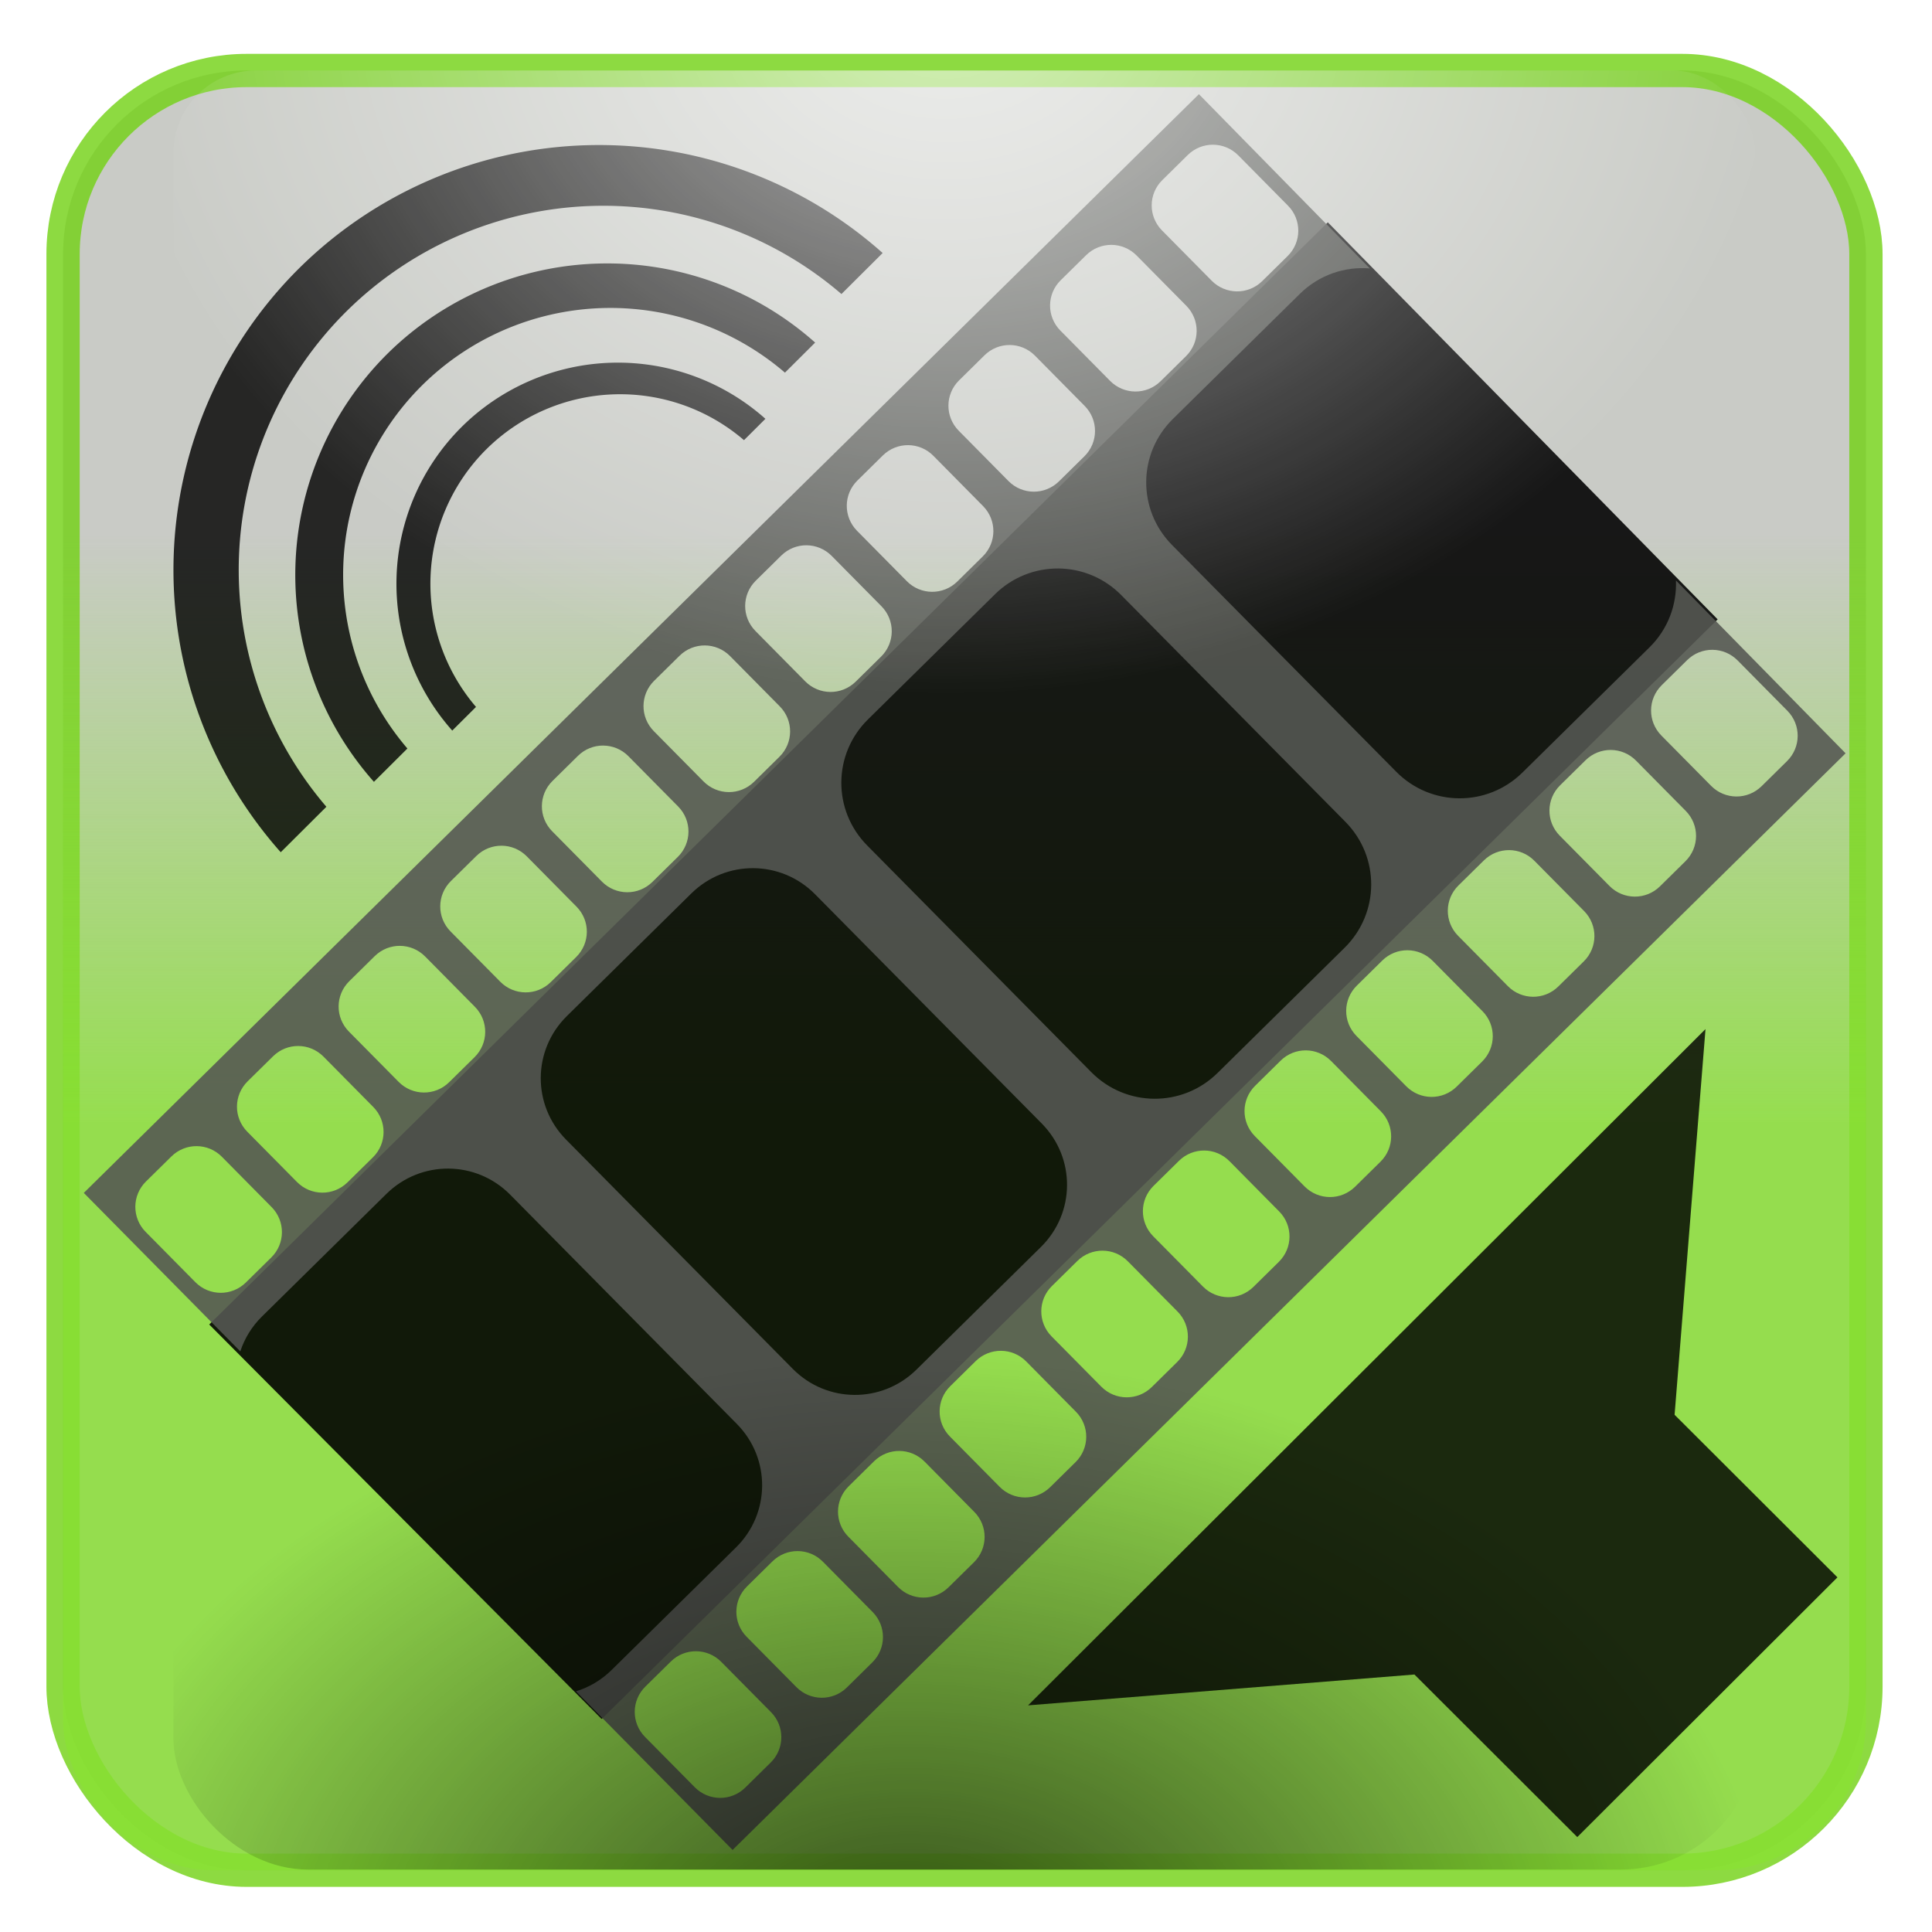 <?xml version="1.0" encoding="UTF-8" standalone="no"?>
<!-- Created with Inkscape (http://www.inkscape.org/) -->

<svg
   xmlns:osb="http://www.openswatchbook.org/uri/2009/osb"
   xmlns:dc="http://purl.org/dc/elements/1.1/"
   xmlns:cc="http://creativecommons.org/ns#"
   xmlns:rdf="http://www.w3.org/1999/02/22-rdf-syntax-ns#"
   xmlns:svg="http://www.w3.org/2000/svg"
   xmlns="http://www.w3.org/2000/svg"
   xmlns:xlink="http://www.w3.org/1999/xlink"
   xmlns:sodipodi="http://sodipodi.sourceforge.net/DTD/sodipodi-0.dtd"
   xmlns:inkscape="http://www.inkscape.org/namespaces/inkscape"
   width="256px"
   height="256px"
   viewBox="0 0 256 256"
   version="1.1"
   id="SVGRoot"
   sodipodi:docname="filmstrip2.svg"
   inkscape:version="0.92.1 r15371"
   enable-background="new">
  <sodipodi:namedview
     id="base"
     pagecolor="#ffffff"
     bordercolor="#666666"
     borderopacity="1.0"
     inkscape:pageopacity="0.0"
     inkscape:pageshadow="2"
     inkscape:zoom="2.49"
     inkscape:cx="77.517241"
     inkscape:cy="85.649871"
     inkscape:document-units="px"
     inkscape:current-layer="layer2"
     showgrid="false"
     inkscape:window-width="1920"
     inkscape:window-height="1026"
     inkscape:window-x="0"
     inkscape:window-y="26"
     inkscape:window-maximized="1"
     inkscape:grid-bbox="true"
     inkscape:measure-start="0,0"
     inkscape:measure-end="0,0"
     showguides="false">
    <inkscape:grid
       type="xygrid"
       id="grid5114" />
  </sodipodi:namedview>
  <defs
     id="defs4485">
    <linearGradient
       inkscape:collect="always"
       id="linearGradient4892">
      <stop
         style="stop-color:#8ae234;stop-opacity:1;"
         offset="0"
         id="stop4888" />
      <stop
         style="stop-color:#8ae234;stop-opacity:0;"
         offset="1"
         id="stop4890" />
    </linearGradient>
    <inkscape:path-effect
       effect="skeletal"
       id="path-effect4638"
       is_visible="true"
       pattern="M 0,5 C 0,2.24 2.24,0 5,0 7.76,0 10,2.24 10,5 10,7.76 7.76,10 5,10 2.24,10 0,7.76 0,5 Z"
       copytype="single_stretched"
       prop_scale="1"
       scale_y_rel="false"
       spacing="0"
       normal_offset="0"
       tang_offset="0"
       prop_units="false"
       vertical_pattern="false"
       fuse_tolerance="0" />
    <inkscape:path-effect
       effect="bspline"
       id="path-effect4636"
       is_visible="true"
       weight="33.333"
       steps="2"
       helper_size="0"
       apply_no_weight="true"
       apply_with_weight="true"
       only_selected="false" />
    <pattern
       inkscape:isstock="true"
       inkscape:stockid="Stripes 1:1"
       id="Strips1_1"
       patternTransform="translate(0,0) scale(10,10)"
       height="1"
       width="2"
       patternUnits="userSpaceOnUse"
       inkscape:collect="always">
      <rect
         id="rect5447"
         height="2"
         width="1"
         y="-0.5"
         x="0"
         style="fill:black;stroke:none" />
    </pattern>
    <linearGradient
       id="linearGradient4727"
       osb:paint="solid">
      <stop
         style="stop-color:#ce5c00;stop-opacity:1;"
         offset="0"
         id="stop4725" />
    </linearGradient>
    <pattern
       patternUnits="userSpaceOnUse"
       width="55"
       height="90"
       patternTransform="translate(-60,50.5)"
       id="pattern6214">
      <g
         style="fill:url(#Strips1_1);fill-opacity:1"
         transform="translate(-15,-28.5)"
         id="g4691">
        <rect
           style="opacity:0.815;fill:url(#Strips1_1);fill-opacity:1;stroke:none;stroke-width:4.527;stroke-linecap:round;stroke-linejoin:bevel;stroke-miterlimit:17.6;stroke-dasharray:none;stroke-dashoffset:0;stroke-opacity:1;paint-order:stroke fill markers"
           id="rect4683"
           width="30"
           height="30"
           x="40"
           y="59"
           ry="7.9" />
        <path
           inkscape:connector-curvature="0"
           style="opacity:0.815;fill:url(#Strips1_1);fill-opacity:1;stroke:none;stroke-width:8.601;stroke-linecap:round;stroke-linejoin:bevel;stroke-miterlimit:17.6;stroke-dasharray:none;stroke-dashoffset:0;stroke-opacity:1;paint-order:stroke fill markers"
           d="m 15,28.5 v 90 l 45,-45 z"
           id="path4687" />
      </g>
    </pattern>
    <radialGradient
       inkscape:collect="always"
       xlink:href="#linearGradient4597"
       id="radialGradient4599"
       cx="122.546"
       cy="-56.784"
       fx="122.546"
       fy="-56.784"
       r="100"
       gradientTransform="matrix(1.15,4.0793911e-8,1.9485351e-8,0.95,-15.928,49.945)"
       gradientUnits="userSpaceOnUse" />
    <linearGradient
       inkscape:collect="always"
       id="linearGradient4597">
      <stop
         style="stop-color:#ffffff;stop-opacity:1;"
         offset="0"
         id="stop4593" />
      <stop
         style="stop-color:#ffffff;stop-opacity:0"
         offset="1"
         id="stop4595" />
    </linearGradient>
    <radialGradient
       inkscape:collect="always"
       xlink:href="#linearGradient4607"
       id="radialGradient4613"
       cx="118.221"
       cy="317.502"
       fx="118.221"
       fy="317.502"
       r="100"
       gradientTransform="matrix(1.179,-2.5908544e-8,-4.1353288e-8,0.874,-19.353,-11.159)"
       gradientUnits="userSpaceOnUse" />
    <linearGradient
       inkscape:collect="always"
       id="linearGradient4607">
      <stop
         style="stop-color:#000000;stop-opacity:1;"
         offset="0"
         id="stop4603" />
      <stop
         style="stop-color:#000000;stop-opacity:0;"
         offset="1"
         id="stop4605" />
    </linearGradient>
    <filter
       inkscape:collect="always"
       style="color-interpolation-filters:sRGB"
       id="filter4806"
       x="-0.195"
       width="1.39"
       y="-0.381"
       height="1.762">
      <feGaussianBlur
         inkscape:collect="always"
         stdDeviation="17.469"
         id="feGaussianBlur4808" />
    </filter>
    <filter
       inkscape:collect="always"
       style="color-interpolation-filters:sRGB"
       id="filter4942"
       x="-0.141"
       width="1.282"
       y="-0.169"
       height="1.337">
      <feGaussianBlur
         inkscape:collect="always"
         stdDeviation="12.64"
         id="feGaussianBlur4944" />
    </filter>
    <linearGradient
       inkscape:collect="always"
       xlink:href="#linearGradient4892"
       id="linearGradient4896"
       gradientUnits="userSpaceOnUse"
       x1="131.02"
       y1="167.078"
       x2="131.02"
       y2="101"
       gradientTransform="matrix(0.967,0,0,1.18,3.521,-48.324)" />
    <linearGradient
       inkscape:collect="always"
       xlink:href="#linearGradient4597"
       id="linearGradient4715"
       x1="74.324"
       y1="140.172"
       x2="167.317"
       y2="139.8"
       gradientUnits="userSpaceOnUse"
       gradientTransform="translate(0,-24)" />
    <filter
       inkscape:collect="always"
       style="color-interpolation-filters:sRGB"
       id="filter4821"
       x="-0.068"
       width="1.137"
       y="-0.076"
       height="1.152">
      <feGaussianBlur
         inkscape:collect="always"
         stdDeviation="2.989"
         id="feGaussianBlur4823" />
    </filter>
  </defs>
  <g
     inkscape:groupmode="layer"
     id="layer3"
     inkscape:label="sfondo"
     style="display:inline">
    <rect
       style="display:inline;opacity:0.815;fill:#babdb6;fill-opacity:0.968;stroke:#73d216;stroke-width:4.41;stroke-linecap:round;stroke-linejoin:bevel;stroke-miterlimit:17.6;stroke-dasharray:none;stroke-dashoffset:0;stroke-opacity:1;paint-order:stroke fill markers"
       id="rect4568-3"
       width="238.889"
       height="238.476"
       x="8.356"
       y="9.341"
       ry="24.334" />
  </g>
  <g
     inkscape:groupmode="layer"
     id="layer8"
     inkscape:label="sfumata"
     style="display:inline">
    <rect
       style="display:inline;opacity:0.815;fill:url(#linearGradient4896);fill-opacity:1;stroke:none;stroke-width:3.985;stroke-linecap:round;stroke-linejoin:bevel;stroke-miterlimit:17.6;stroke-dasharray:none;stroke-dashoffset:0;stroke-opacity:1;paint-order:stroke fill markers"
       id="rect4568-3-3"
       width="238.889"
       height="194.675"
       x="8.356"
       y="53.142"
       ry="19.865" />
  </g>
  <g
     id="layer1"
     inkscape:groupmode="layer"
     inkscape:label="film strip"
     style="display:inline;opacity:1">
    <path
       style="fill:#000000;fill-opacity:0.884;stroke:none;stroke-width:0.912"
       d="M 175.943,29.458 27.722,175.502 79.721,227.774 227.599,82.07 Z"
       id="rect5216"
       inkscape:connector-curvature="0" />
    <path
       style="fill:#555753;fill-opacity:0.884;stroke:none;stroke-width:0.926"
       d="M 158.863,12.479 11.104,158.066 l 20.736,20.999 c 0.558,-1.69 1.509,-3.279 2.869,-4.619 l 16.498,-16.255 c 4.57,-4.503 11.881,-4.456 16.391,0.106 l 30.038,30.381 c 4.51,4.562 4.461,11.859 -0.108,16.361 l -16.498,16.255 c -1.373,1.353 -2.994,2.288 -4.711,2.818 L 97.072,245.129 244.55,99.817 222.071,76.907 c 0.128,3.199 -1.034,6.437 -3.507,8.873 l -16.835,16.588 c -4.663,4.594 -12.121,4.545 -16.723,-0.11 l -29.706,-30.045 c -4.603,-4.655 -4.555,-12.1 0.108,-16.694 l 16.835,-16.588 c 2.559,-2.521 5.959,-3.635 9.268,-3.365 z m 1.876,6.697 c 1.209,0.008 2.415,0.477 3.336,1.408 l 6.588,6.665 c 1.841,1.862 1.822,4.841 -0.044,6.678 l -3.367,3.319 c -1.865,1.838 -4.85,1.817 -6.691,-0.045 l -6.588,-6.665 c -1.841,-1.862 -1.822,-4.839 0.044,-6.677 l 3.366,-3.318 c 0.933,-0.919 2.147,-1.374 3.356,-1.367 z m -13.468,13.27 c 1.209,0.008 2.415,0.479 3.336,1.41 l 6.588,6.663 c 1.841,1.862 1.821,4.841 -0.046,6.678 l -3.365,3.316 c -1.865,1.838 -4.849,1.819 -6.69,-0.043 l -6.588,-6.665 c -1.841,-1.862 -1.821,-4.841 0.046,-6.678 l 3.367,-3.316 c 0.933,-0.919 2.143,-1.373 3.353,-1.365 z m -13.468,13.269 c 1.209,0.008 2.415,0.479 3.336,1.41 l 6.588,6.664 c 1.841,1.862 1.823,4.839 -0.043,6.677 l -3.367,3.318 c -1.865,1.838 -4.851,1.819 -6.691,-0.043 l -6.588,-6.665 c -1.841,-1.862 -1.82,-4.839 0.046,-6.677 l 3.367,-3.319 c 0.933,-0.919 2.143,-1.373 3.353,-1.365 z m -13.466,13.269 c 1.209,0.008 2.417,0.48 3.337,1.41 l 6.586,6.663 c 1.841,1.862 1.821,4.841 -0.044,6.678 l -3.367,3.319 c -1.865,1.838 -4.849,1.817 -6.69,-0.045 l -6.588,-6.665 c -1.841,-1.862 -1.824,-4.839 0.043,-6.677 l 3.367,-3.319 c 0.933,-0.919 2.146,-1.373 3.356,-1.365 z m -13.468,13.269 c 1.209,0.008 2.415,0.479 3.336,1.41 l 6.588,6.665 c 1.841,1.862 1.823,4.839 -0.043,6.677 l -3.366,3.318 c -1.865,1.838 -4.851,1.82 -6.691,-0.042 l -6.588,-6.665 c -1.841,-1.862 -1.82,-4.841 0.045,-6.678 l 3.367,-3.318 c 0.933,-0.919 2.144,-1.374 3.353,-1.367 z m 33.358,3.074 c 3.023,0.02 6.039,1.195 8.34,3.523 l 29.705,30.045 c 4.602,4.655 4.553,12.1 -0.11,16.694 l -16.833,16.588 c -4.663,4.594 -12.122,4.545 -16.725,-0.109 l -29.704,-30.045 c -4.602,-4.655 -4.555,-12.1 0.108,-16.694 l 16.833,-16.588 c 2.332,-2.297 5.363,-3.433 8.386,-3.413 z M 93.401,85.523 c 1.209,0.008 2.417,0.479 3.337,1.41 l 6.588,6.665 c 1.841,1.862 1.822,4.839 -0.044,6.677 l -3.367,3.318 c -1.865,1.838 -4.849,1.817 -6.69,-0.045 l -6.588,-6.663 c -1.841,-1.862 -1.823,-4.841 0.042,-6.678 l 3.367,-3.318 c 0.933,-0.919 2.145,-1.373 3.354,-1.365 z M 226.912,86.103 c 1.209,0.008 2.414,0.479 3.334,1.41 l 6.589,6.665 c 1.841,1.862 1.821,4.839 -0.046,6.677 l -3.366,3.319 c -1.865,1.838 -4.849,1.819 -6.69,-0.044 l -6.59,-6.665 c -1.841,-1.862 -1.82,-4.839 0.046,-6.677 l 3.368,-3.321 c 0.933,-0.919 2.145,-1.373 3.354,-1.365 z M 79.934,98.792 c 1.209,0.008 2.417,0.477 3.337,1.408 l 6.588,6.664 c 1.841,1.862 1.82,4.842 -0.045,6.68 l -3.367,3.316 c -1.865,1.838 -4.849,1.819 -6.69,-0.044 l -6.588,-6.665 c -1.841,-1.862 -1.82,-4.839 0.045,-6.677 l 3.367,-3.318 c 0.933,-0.919 2.143,-1.374 3.353,-1.367 z m 133.51,0.581 c 1.209,0.008 2.414,0.477 3.334,1.408 l 6.59,6.665 c 1.841,1.862 1.822,4.841 -0.044,6.678 l -3.367,3.318 c -1.865,1.838 -4.849,1.817 -6.69,-0.045 l -6.59,-6.663 c -1.841,-1.862 -1.82,-4.841 0.046,-6.678 l 3.367,-3.316 c 0.932,-0.919 2.145,-1.374 3.354,-1.367 z M 66.466,112.061 c 1.209,0.008 2.417,0.479 3.337,1.41 l 6.588,6.665 c 1.841,1.862 1.822,4.839 -0.043,6.677 l -3.368,3.319 c -1.865,1.838 -4.849,1.817 -6.69,-0.045 l -6.588,-6.663 c -1.841,-1.862 -1.82,-4.841 0.045,-6.678 l 3.367,-3.319 c 0.933,-0.919 2.144,-1.373 3.353,-1.365 z m 133.51,0.583 c 1.209,0.008 2.414,0.479 3.334,1.41 l 6.591,6.663 c 1.841,1.862 1.821,4.841 -0.046,6.678 l -3.367,3.316 c -1.865,1.838 -4.849,1.819 -6.69,-0.044 l -6.589,-6.664 c -1.841,-1.862 -1.821,-4.841 0.046,-6.678 l 3.367,-3.316 c 0.933,-0.919 2.145,-1.373 3.354,-1.365 z M 99.825,115.036 c 2.963,0.02 5.918,1.172 8.173,3.453 l 30.04,30.381 c 4.511,4.562 4.461,11.858 -0.108,16.361 l -16.498,16.255 c -4.57,4.503 -11.879,4.456 -16.389,-0.106 L 75.003,150.999 c -4.51,-4.562 -4.461,-11.86 0.108,-16.363 l 16.496,-16.253 c 2.285,-2.251 5.255,-3.366 8.218,-3.347 z M 53,125.329 v 0.002 c 1.209,0.008 2.415,0.479 3.336,1.41 l 6.588,6.663 c 1.841,1.862 1.822,4.841 -0.043,6.678 l -3.367,3.318 c -1.865,1.838 -4.849,1.817 -6.69,-0.045 l -6.588,-6.664 c -1.841,-1.862 -1.82,-4.839 0.045,-6.677 l 3.367,-3.318 c 0.933,-0.919 2.144,-1.375 3.353,-1.367 z m 133.51,0.583 c 1.209,0.008 2.415,0.48 3.336,1.41 l 6.588,6.661 c 1.841,1.862 1.82,4.842 -0.046,6.68 l -3.367,3.318 c -1.865,1.838 -4.847,1.817 -6.688,-0.045 l -6.589,-6.663 c -1.841,-1.862 -1.821,-4.841 0.046,-6.678 l 3.367,-3.318 c 0.933,-0.919 2.145,-1.373 3.354,-1.365 z M 39.532,138.6 c 1.209,0.008 2.415,0.479 3.336,1.41 l 6.588,6.664 c 1.841,1.862 1.824,4.841 -0.042,6.678 l -3.367,3.316 c -1.865,1.838 -4.85,1.817 -6.691,-0.045 l -6.588,-6.663 c -1.841,-1.862 -1.82,-4.84 0.045,-6.678 l 3.367,-3.316 c 0.933,-0.919 2.144,-1.374 3.353,-1.367 z m 133.508,0.58 h 0.002 c 1.209,0.008 2.414,0.479 3.334,1.41 h 0.002 l 6.589,6.665 c 1.841,1.862 1.821,4.84 -0.046,6.678 l -3.367,3.316 c -1.865,1.838 -4.849,1.821 -6.69,-0.043 l -6.59,-6.664 c -1.841,-1.862 -1.82,-4.841 0.046,-6.678 l 3.367,-3.319 c 0.933,-0.919 2.144,-1.373 3.353,-1.365 z M 26.064,151.869 c 1.209,0.008 2.417,0.478 3.337,1.41 l 6.588,6.665 c 1.841,1.862 1.822,4.841 -0.043,6.678 l -3.367,3.316 c -1.865,1.838 -4.851,1.82 -6.691,-0.042 l -6.588,-6.664 c -1.841,-1.862 -1.82,-4.841 0.045,-6.679 l 3.367,-3.316 c 0.933,-0.919 2.143,-1.376 3.353,-1.368 z m 133.51,0.581 c 1.209,0.008 2.415,0.479 3.336,1.41 l 6.589,6.665 c 1.841,1.862 1.821,4.839 -0.046,6.677 l -3.367,3.318 c -1.865,1.838 -4.847,1.819 -6.688,-0.044 l -6.59,-6.664 c -1.841,-1.862 -1.822,-4.841 0.044,-6.678 l 3.367,-3.316 c 0.933,-0.919 2.145,-1.374 3.354,-1.367 z m -13.466,13.27 c 1.21,0.008 2.415,0.478 3.336,1.41 l 6.59,6.661 c 1.841,1.862 1.82,4.842 -0.046,6.68 l -3.367,3.318 c -1.865,1.838 -4.849,1.817 -6.69,-0.045 l -6.589,-6.664 c -1.841,-1.862 -1.82,-4.839 0.046,-6.677 l 3.367,-3.318 c 0.933,-0.919 2.145,-1.373 3.354,-1.365 z m -13.466,13.269 c 1.209,0.008 2.413,0.479 3.334,1.41 l 6.589,6.663 c 1.841,1.862 1.821,4.841 -0.046,6.678 l -3.367,3.318 c -1.865,1.838 -4.849,1.819 -6.69,-0.044 l -6.59,-6.664 c -1.841,-1.862 -1.821,-4.839 0.046,-6.677 l 3.366,-3.319 c 0.933,-0.919 2.147,-1.373 3.356,-1.365 z m -13.468,13.269 c 1.209,0.008 2.414,0.479 3.334,1.41 l 6.59,6.665 c 1.841,1.862 1.822,4.839 -0.044,6.677 l -3.368,3.316 c -1.865,1.838 -4.847,1.82 -6.688,-0.042 l -6.59,-6.665 c -1.841,-1.862 -1.82,-4.839 0.046,-6.677 l 3.367,-3.319 c 0.933,-0.919 2.145,-1.373 3.354,-1.365 z m -13.468,13.269 c 1.209,0.008 2.414,0.479 3.334,1.41 l 6.589,6.665 c 1.841,1.862 1.822,4.839 -0.044,6.677 l -3.366,3.319 c -1.865,1.838 -4.849,1.817 -6.69,-0.045 l -6.59,-6.665 c -1.841,-1.862 -1.82,-4.839 0.045,-6.677 l 3.367,-3.318 c 0.933,-0.919 2.145,-1.374 3.354,-1.367 z M 92.239,218.798 c 1.209,0.008 2.414,0.478 3.334,1.41 l 6.589,6.661 c 1.841,1.862 1.82,4.843 -0.045,6.681 l -3.367,3.316 c -1.865,1.838 -4.847,1.817 -6.688,-0.045 l -6.589,-6.663 c -1.841,-1.862 -1.822,-4.841 0.043,-6.678 l 3.367,-3.316 c 0.933,-0.919 2.146,-1.374 3.356,-1.367 z"
       id="rect5116"
       inkscape:connector-curvature="0" />
  </g>
  <g
     inkscape:groupmode="layer"
     id="layer2"
     inkscape:label="audio"
     style="display:inline;opacity:1">
    <g
       transform="matrix(0.691,-0.687,0.688,0.69,-0.905,65.818)"
       id="g4564"
       style="fill:#000000;fill-opacity:0.996">
      <path
         style="opacity:0.815;fill:#000000;fill-opacity:0.996;stroke:none;stroke-width:4.527;stroke-linecap:round;stroke-linejoin:bevel;stroke-miterlimit:17.6;stroke-dasharray:none;stroke-dashoffset:0;stroke-opacity:1;paint-order:stroke fill markers"
         d="M 51.294,7.304 A 57.895,57.895 0 0 0 -6.445,61.855 l 8.762,-0.006 A 49.588,49.588 0 0 1 51.685,15.995 49.588,49.588 0 0 1 101.148,61.785 l 7.906,-0.005 A 57.895,57.895 0 0 0 51.294,7.304 Z"
         id="path4558"
         inkscape:connector-curvature="0" />
      <path
         inkscape:connector-curvature="0"
         id="path4560"
         d="M 51.615,24.013 A 42.438,42.438 0 0 0 9.29,64.001 l 6.423,-0.004 a 36.349,36.349 45 0 1 36.188,-33.613 36.349,36.349 45 0 1 36.258,33.565 l 5.795,-0.004 A 42.438,42.438 0 0 0 51.615,24.013 Z"
         style="opacity:0.815;fill:#000000;fill-opacity:0.996;stroke:none;stroke-width:3.318;stroke-linecap:round;stroke-linejoin:bevel;stroke-miterlimit:17.6;stroke-dasharray:none;stroke-dashoffset:0;stroke-opacity:1;paint-order:stroke fill markers" />
      <path
         style="opacity:0.815;fill:#000000;fill-opacity:0.996;stroke:none;stroke-width:2.355;stroke-linecap:round;stroke-linejoin:bevel;stroke-miterlimit:17.6;stroke-dasharray:none;stroke-dashoffset:0;stroke-opacity:1;paint-order:stroke fill markers"
         d="M 51.794,38.187 A 30.121,30.121 0 0 0 21.754,66.569 l 4.559,-0.003 A 25.8,25.8 45 0 1 51.997,42.709 25.8,25.8 45 0 1 77.732,66.532 l 4.113,-0.003 A 30.121,30.121 0 0 0 51.794,38.187 Z"
         id="path4562"
         inkscape:connector-curvature="0" />
    </g>
    <path
       style="display:inline;opacity:0.815;fill:#000000;fill-opacity:1;stroke:none;stroke-width:4.071;stroke-linecap:round;stroke-linejoin:bevel;stroke-miterlimit:17.6;stroke-dasharray:none;stroke-dashoffset:0;stroke-opacity:1;paint-order:stroke fill markers"
       d="m 136.224,225.969 51.196,-4.087 21.578,21.541 34.473,-34.414 -21.578,-21.541 4.095,-51.109 z"
       id="path6229-6"
       inkscape:connector-curvature="0" />
  </g>
  <g
     inkscape:groupmode="layer"
     id="layer4"
     inkscape:label="freccie"
     style="display:none">
    <path
       style="display:inline;fill:#000000;fill-opacity:0.884;stroke:none;stroke-width:0.932"
       d="M 245.628,156.657 H 215.972 A 82.085,94.311 88.352 0 1 181.249,196.175 l -3.331,-11.506 -44.93,38.933 60.571,15.094 -4.688,-16.192 a 122.611,108.692 0.454 0 0 56.756,-65.847 z M 120.482,33.092 59.913,18 64.87,35.127 A 122.611,108.692 0.454 0 0 9.835,98.72 H 40.626 A 82.085,94.311 88.352 0 1 72.916,62.912 l 2.638,9.112 z"
       id="path4664-6"
       inkscape:connector-curvature="0" />
  </g>
  <g
     inkscape:groupmode="layer"
     id="layer7"
     inkscape:label="ffmpeg"
     style="display:none">
    <path
       inkscape:connector-curvature="0"
       id="path4627"
       d="m 81.909,79.891 v 0.568 H 112.451 l -27.987,27.987 v 34.869 L 147.32,80.458 h 30.439 l -90.843,93.681 h 32.016 l 59.214,-59.214 v 33.263 l -25.951,25.951 h 34.751 v -0.568 h -33.381 l 25.148,-25.148 v -34.869 l -60.017,60.017 H 88.258 L 179.1,79.891 H 147.085 L 85.032,141.943 V 108.68 L 113.822,79.891 Z"
       style="color:#000000;font-style:normal;font-variant:normal;font-weight:normal;font-stretch:normal;font-size:medium;line-height:normal;font-family:sans-serif;font-variant-ligatures:normal;font-variant-position:normal;font-variant-caps:normal;font-variant-numeric:normal;font-variant-alternates:normal;font-feature-settings:normal;text-indent:0;text-align:start;text-decoration:none;text-decoration-line:none;text-decoration-style:solid;text-decoration-color:#000000;letter-spacing:normal;word-spacing:normal;text-transform:none;writing-mode:lr-tb;direction:ltr;text-orientation:mixed;dominant-baseline:auto;baseline-shift:baseline;text-anchor:start;white-space:normal;shape-padding:0;clip-rule:nonzero;display:inline;overflow:visible;visibility:visible;opacity:0.81;isolation:auto;mix-blend-mode:normal;color-interpolation:sRGB;color-interpolation-filters:linearRGB;solid-color:#000000;solid-opacity:1;vector-effect:none;fill:url(#linearGradient4715);fill-opacity:1;fill-rule:nonzero;stroke:#000000;stroke-width:11.878;stroke-linecap:round;stroke-linejoin:round;stroke-miterlimit:4;stroke-dasharray:none;stroke-dashoffset:0;stroke-opacity:1;filter:url(#filter4821);color-rendering:auto;image-rendering:auto;shape-rendering:auto;text-rendering:auto;enable-background:accumulate" />
    <path
       style="color:#000000;font-style:normal;font-variant:normal;font-weight:normal;font-stretch:normal;font-size:medium;line-height:normal;font-family:sans-serif;font-variant-ligatures:normal;font-variant-position:normal;font-variant-caps:normal;font-variant-numeric:normal;font-variant-alternates:normal;font-feature-settings:normal;text-indent:0;text-align:start;text-decoration:none;text-decoration-line:none;text-decoration-style:solid;text-decoration-color:#000000;letter-spacing:normal;word-spacing:normal;text-transform:none;writing-mode:lr-tb;direction:ltr;text-orientation:mixed;dominant-baseline:auto;baseline-shift:baseline;text-anchor:start;white-space:normal;shape-padding:0;clip-rule:nonzero;display:inline;overflow:visible;visibility:visible;opacity:1;isolation:auto;mix-blend-mode:normal;color-interpolation:sRGB;color-interpolation-filters:linearRGB;solid-color:#000000;solid-opacity:1;vector-effect:none;fill:#000000;fill-opacity:1;fill-rule:nonzero;stroke:#4e9a06;stroke-width:11.878;stroke-linecap:round;stroke-linejoin:round;stroke-miterlimit:4;stroke-dasharray:none;stroke-dashoffset:0;stroke-opacity:1;color-rendering:auto;image-rendering:auto;shape-rendering:auto;text-rendering:auto;enable-background:accumulate"
       d="M 77.909,77.891 V 78.458 H 108.451 l -27.987,27.987 v 34.869 L 143.32,78.458 h 30.439 l -90.843,93.681 h 32.016 l 59.214,-59.214 v 33.263 l -25.951,25.951 h 34.751 v -0.568 h -33.381 l 25.148,-25.148 v -34.869 l -60.017,60.017 H 84.258 L 175.1,77.891 H 143.085 L 81.032,139.943 V 106.68 L 109.822,77.891 Z"
       id="path5018"
       inkscape:connector-curvature="0" />
  </g>
  <g
     inkscape:groupmode="layer"
     id="layer6"
     inkscape:label="riflessi"
     style="display:inline">
    <rect
       ry="11.224"
       y="6"
       x="20"
       height="110"
       width="215"
       id="rect4591"
       style="display:inline;opacity:0.815;fill:url(#radialGradient4599);fill-opacity:1;stroke:none;stroke-width:2.842;stroke-linecap:round;stroke-linejoin:bevel;stroke-miterlimit:17.6;stroke-dasharray:none;stroke-dashoffset:0;stroke-opacity:1;paint-order:stroke fill markers;filter:url(#filter4806)"
       transform="matrix(0.975,0,0,0.973,3.481,3.5)" />
    <rect
       ry="18.367"
       y="71"
       x="20"
       height="180"
       width="215"
       id="rect4601"
       style="display:inline;opacity:0.815;fill:url(#radialGradient4613);fill-opacity:1;stroke:none;stroke-width:3.635;stroke-linecap:round;stroke-linejoin:bevel;stroke-miterlimit:17.6;stroke-dasharray:none;stroke-dashoffset:0;stroke-opacity:1;paint-order:stroke fill markers;filter:url(#filter4942)"
       transform="matrix(0.975,0,0,0.946,3.481,10.287)" />
  </g>
  <g
     inkscape:groupmode="layer"
     id="layer5"
     inkscape:label="stelle"
     style="display:none">
    <g
       transform="matrix(-1.06,0,0,0.888,286.878,14.267)"
       style="display:inline;fill:#ffff00;fill-rule:nonzero;stroke:#ffffff;stroke-width:1.619;stroke-linecap:square;stroke-linejoin:miter;stroke-miterlimit:4;stroke-dasharray:none"
       id="g4566">
      <path
         inkscape:transform-center-y="0.4894792"
         inkscape:transform-center-x="-1.7174071"
         d="M 193.547,51.075 183.704,39.471 168.564,41 l 7.995,-12.947 -6.133,-13.926 14.784,3.603 11.349,-10.136 1.142,15.174 13.147,7.662 -14.078,5.775 z"
         inkscape:randomized="0"
         inkscape:rounded="0"
         inkscape:flatsided="false"
         sodipodi:arg2="1.9541362"
         sodipodi:arg1="1.3258177"
         sodipodi:r2="11.45733"
         sodipodi:r1="22.91466"
         sodipodi:cy="28.844791"
         sodipodi:cx="187.98949"
         sodipodi:sides="5"
         id="path4693"
         style="opacity:0.815;fill:#ffff00;fill-opacity:0.996;fill-rule:nonzero;stroke:#ffffff;stroke-width:1.619;stroke-linecap:square;stroke-linejoin:miter;stroke-miterlimit:4;stroke-dasharray:none;stroke-dashoffset:0;stroke-opacity:1;paint-order:stroke fill markers"
         sodipodi:type="star" />
      <path
         inkscape:transform-center-x="-0.80752638"
         transform="rotate(-30,168.102,39.756)"
         inkscape:transform-center-y="-1.6062061"
         d="M 135,38.5 127.653,23.613 111.224,21.225 123.112,9.637 120.305,-6.725 135,1 l 14.695,-7.725 -2.806,16.363 11.888,11.588 -16.429,2.387 z"
         inkscape:randomized="0"
         inkscape:rounded="0"
         inkscape:flatsided="false"
         sodipodi:arg2="2.1991149"
         sodipodi:arg1="1.5707963"
         sodipodi:r2="12.5"
         sodipodi:r1="25"
         sodipodi:cy="13.5"
         sodipodi:cx="135"
         sodipodi:sides="5"
         id="path4697"
         style="opacity:0.815;fill:#ffff00;fill-opacity:0.996;fill-rule:nonzero;stroke:#ffffff;stroke-width:1.619;stroke-linecap:square;stroke-linejoin:miter;stroke-miterlimit:4;stroke-dasharray:none;stroke-dashoffset:0;stroke-opacity:1;paint-order:stroke fill markers"
         sodipodi:type="star" />
      <path
         transform="rotate(30,-19.719,52.602)"
         inkscape:transform-center-y="-0.41612538"
         inkscape:transform-center-x="2.5056544"
         d="M 77.5,51 65.706,34.605 45.513,35.026 57.462,18.742 50.821,-0.332 70,6 86.088,-6.209 85.993,13.987 102.577,25.515 83.339,31.666 Z"
         inkscape:randomized="0"
         inkscape:rounded="0"
         inkscape:flatsided="false"
         sodipodi:arg2="2.0339662"
         sodipodi:arg1="1.4056476"
         sodipodi:r2="15.206906"
         sodipodi:r1="30.413813"
         sodipodi:cy="21"
         sodipodi:cx="72.5"
         sodipodi:sides="5"
         id="path4701"
         style="opacity:0.815;fill:#ffff00;fill-opacity:0.996;fill-rule:nonzero;stroke:#ffffff;stroke-width:1.619;stroke-linecap:square;stroke-linejoin:miter;stroke-miterlimit:4;stroke-dasharray:none;stroke-dashoffset:0;stroke-opacity:1;paint-order:stroke fill markers"
         sodipodi:type="star" />
      <path
         inkscape:transform-center-y="-1.0254655"
         inkscape:transform-center-x="1.0254655"
         d="m 239.185,78.451 -13.341,-4.524 -11.29,8.425 0.18,-14.086 -11.501,-8.134 13.452,-4.182 4.182,-13.452 8.134,11.501 14.086,-0.18 -8.425,11.29 z"
         inkscape:randomized="0"
         inkscape:rounded="0"
         inkscape:flatsided="false"
         sodipodi:arg2="1.4137167"
         sodipodi:arg1="0.78539816"
         sodipodi:r2="10.606602"
         sodipodi:r1="21.213203"
         sodipodi:cy="63.450554"
         sodipodi:cx="224.18469"
         sodipodi:sides="5"
         id="path4705"
         style="opacity:0.815;fill:#ffff00;fill-opacity:0.996;fill-rule:nonzero;stroke:#ffffff;stroke-width:1.619;stroke-linecap:square;stroke-linejoin:miter;stroke-miterlimit:4;stroke-dasharray:none;stroke-dashoffset:0;stroke-opacity:1;paint-order:stroke fill markers"
         sodipodi:type="star" />
      <path
         inkscape:transform-center-y="-0.9203319"
         inkscape:transform-center-x="0.92032943"
         d="m 245.06,122.973 -11.973,-4.06 -10.132,7.561 0.162,-12.642 -10.322,-7.3 12.073,-3.753 3.753,-12.073 7.3,10.322 12.642,-0.162 L 241,111 Z"
         inkscape:randomized="0"
         inkscape:rounded="0"
         inkscape:flatsided="false"
         sodipodi:arg2="1.4137167"
         sodipodi:arg1="0.78539816"
         sodipodi:r2="9.5191994"
         sodipodi:r1="19.038399"
         sodipodi:cy="109.51087"
         sodipodi:cx="231.59801"
         sodipodi:sides="5"
         id="path4709"
         style="opacity:0.815;fill:#ffff00;fill-opacity:0.996;fill-rule:nonzero;stroke:#ffffff;stroke-width:1.619;stroke-linecap:square;stroke-linejoin:miter;stroke-miterlimit:4;stroke-dasharray:none;stroke-dashoffset:0;stroke-opacity:1;paint-order:stroke fill markers"
         sodipodi:type="star" />
      <path
         inkscape:transform-center-y="-1.5065537"
         inkscape:transform-center-x="-0.22453448"
         d="m 240,168.5 -10.363,-5.993 -10.812,5.139 2.498,-11.708 -8.229,-8.695 L 225,146 l 5.727,-10.513 4.861,10.94 11.768,2.198 -8.903,8.004 z"
         inkscape:randomized="0"
         inkscape:rounded="0"
         inkscape:flatsided="false"
         sodipodi:arg2="1.6111123"
         sodipodi:arg1="0.98279372"
         sodipodi:r2="9.0138779"
         sodipodi:r1="18.027756"
         sodipodi:cy="153.5"
         sodipodi:cx="230"
         sodipodi:sides="5"
         id="path4713"
         style="opacity:0.815;fill:#ffff00;fill-opacity:0.996;fill-rule:nonzero;stroke:#ffffff;stroke-width:1.619;stroke-linecap:square;stroke-linejoin:miter;stroke-miterlimit:4;stroke-dasharray:none;stroke-dashoffset:0;stroke-opacity:1;paint-order:stroke fill markers"
         sodipodi:type="star" />
      <path
         inkscape:transform-center-y="-0.65318297"
         inkscape:transform-center-x="-0.7189444"
         d="m 214.021,206 -7.51,-5.694 -8.948,2.959 3.094,-8.902 -5.579,-7.596 9.423,0.192 5.5,-7.653 2.729,9.021 8.979,2.866 -7.736,5.383 z"
         inkscape:randomized="0"
         inkscape:rounded="0"
         inkscape:flatsided="false"
         sodipodi:arg2="1.7354672"
         sodipodi:arg1="1.1071487"
         sodipodi:r2="7.0962787"
         sodipodi:r1="14.192557"
         sodipodi:cy="193.30579"
         sodipodi:cx="207.67345"
         sodipodi:sides="5"
         id="path4717"
         style="opacity:0.815;fill:#ffff00;fill-opacity:0.996;fill-rule:nonzero;stroke:#ffffff;stroke-width:1.619;stroke-linecap:square;stroke-linejoin:miter;stroke-miterlimit:4;stroke-dasharray:none;stroke-dashoffset:0;stroke-opacity:1;paint-order:stroke fill markers"
         sodipodi:type="star" />
      <path
         transform="matrix(1.011,0.584,-0.584,1.011,125.894,-107.569)"
         inkscape:transform-center-y="-1.0736435"
         inkscape:transform-center-x="-0.18054893"
         d="M 187.424,221.039 180,221 l -4.241,6.094 -2.258,-7.073 -7.106,-2.15 6.029,-4.333 -0.151,-7.423 5.984,4.395 7.013,-2.438 -2.331,7.049 z"
         inkscape:randomized="0"
         inkscape:rounded="0"
         inkscape:flatsided="false"
         sodipodi:arg2="1.0919661"
         sodipodi:arg1="0.46364761"
         sodipodi:r2="5.5901699"
         sodipodi:r1="11.18034"
         sodipodi:cy="216.03853"
         sodipodi:cx="177.42438"
         sodipodi:sides="5"
         id="path4721"
         style="opacity:0.815;fill:#ffff00;fill-opacity:0.996;fill-rule:nonzero;stroke:#ffffff;stroke-width:1.386;stroke-linecap:square;stroke-linejoin:miter;stroke-miterlimit:4;stroke-dasharray:none;stroke-dashoffset:0;stroke-opacity:1;paint-order:stroke fill markers"
         sodipodi:type="star" />
      <path
         inkscape:transform-center-y="-0.55567295"
         inkscape:transform-center-x="-0.611599"
         d="m 153.42,239.826 -6.389,-4.844 -7.612,2.517 2.632,-7.573 -4.746,-6.462 8.016,0.163 4.679,-6.511 2.322,7.674 7.638,2.438 -6.581,4.58 z"
         inkscape:randomized="0"
         inkscape:rounded="0"
         inkscape:flatsided="false"
         sodipodi:arg2="1.7354672"
         sodipodi:arg1="1.1071487"
         sodipodi:r2="6.0368419"
         sodipodi:r1="12.073684"
         sodipodi:cy="229.02728"
         sodipodi:cx="148.02078"
         sodipodi:sides="5"
         id="path4725"
         style="opacity:0.815;fill:#ffff00;fill-opacity:0.996;fill-rule:nonzero;stroke:#ffffff;stroke-width:1.619;stroke-linecap:square;stroke-linejoin:miter;stroke-miterlimit:4;stroke-dasharray:none;stroke-dashoffset:0;stroke-opacity:1;paint-order:stroke fill markers"
         sodipodi:type="star" />
      <path
         inkscape:transform-center-x="-0.32301047"
         transform="rotate(-30,119.755,237.545)"
         inkscape:transform-center-y="-0.64248219"
         d="m 119.755,247.545 -2.939,-5.955 -6.572,-0.955 L 115,236 l -1.123,-6.545 5.878,3.09 5.878,-3.09 -1.123,6.545 4.755,4.635 -6.572,0.955 z"
         inkscape:randomized="0"
         inkscape:rounded="0"
         inkscape:flatsided="false"
         sodipodi:arg2="2.1991149"
         sodipodi:arg1="1.5707963"
         sodipodi:r2="5"
         sodipodi:r1="10"
         sodipodi:cy="237.54509"
         sodipodi:cx="119.75528"
         sodipodi:sides="5"
         id="path4729"
         style="opacity:0.815;fill:#ffff00;fill-opacity:0.996;fill-rule:nonzero;stroke:#ffffff;stroke-width:1.619;stroke-linecap:square;stroke-linejoin:miter;stroke-miterlimit:4;stroke-dasharray:none;stroke-dashoffset:0;stroke-opacity:1;paint-order:stroke fill markers"
         sodipodi:type="star" />
      <path
         inkscape:transform-center-y="-0.35941413"
         inkscape:transform-center-x="0.35940993"
         d="m 97.601,247.42 -4.676,-1.586 -3.957,2.953 0.063,-4.937 L 85,241 l 4.715,-1.466 1.466,-4.715 2.851,4.031 4.937,-0.063 -2.953,3.957 z"
         inkscape:randomized="0"
         inkscape:rounded="0"
         inkscape:flatsided="false"
         sodipodi:arg2="1.4137167"
         sodipodi:arg1="0.78539816"
         sodipodi:r2="3.7174802"
         sodipodi:r1="7.4349608"
         sodipodi:cy="242.16309"
         sodipodi:cx="92.343422"
         sodipodi:sides="5"
         id="path4733"
         style="opacity:0.815;fill:#ffff00;fill-opacity:0.996;fill-rule:nonzero;stroke:#ffffff;stroke-width:1.619;stroke-linecap:square;stroke-linejoin:miter;stroke-miterlimit:4;stroke-dasharray:none;stroke-dashoffset:0;stroke-opacity:1;paint-order:stroke fill markers"
         sodipodi:type="star" />
      <path
         transform="rotate(-30,70,244.17)"
         inkscape:transform-center-x="-0.20476842"
         inkscape:transform-center-y="-0.40729713"
         d="m 70,250.509 -1.863,-3.775 -4.166,-0.605 3.015,-2.938 -0.712,-4.149 3.726,1.959 3.726,-1.959 -0.712,4.149 3.015,2.938 -4.166,0.605 z"
         inkscape:randomized="0"
         inkscape:rounded="0"
         inkscape:flatsided="false"
         sodipodi:arg2="2.1991149"
         sodipodi:arg1="1.5707963"
         sodipodi:r2="3.1696835"
         sodipodi:r1="6.3393669"
         sodipodi:cy="244.16968"
         sodipodi:cx="70"
         sodipodi:sides="5"
         id="path4737"
         style="opacity:0.815;fill:#ffff00;fill-opacity:0.996;fill-rule:nonzero;stroke:#ffffff;stroke-width:1.619;stroke-linecap:square;stroke-linejoin:miter;stroke-miterlimit:4;stroke-dasharray:none;stroke-dashoffset:0;stroke-opacity:1;paint-order:stroke fill markers"
         sodipodi:type="star" />
      <path
         inkscape:transform-center-y="-0.17970705"
         inkscape:transform-center-x="0.17970495"
         d="M 52.338,246.793 50,246 l -1.978,1.476 0.032,-2.468 -2.016,-1.425 2.357,-0.733 0.733,-2.357 1.425,2.016 2.468,-0.032 -1.476,1.978 z"
         inkscape:randomized="0"
         inkscape:rounded="0"
         inkscape:flatsided="false"
         sodipodi:arg2="1.4137167"
         sodipodi:arg1="0.78539816"
         sodipodi:r2="1.8587402"
         sodipodi:r1="3.7174802"
         sodipodi:cy="244.16414"
         sodipodi:cx="49.709229"
         sodipodi:sides="5"
         id="path4741"
         style="opacity:0.815;fill:#ffff00;fill-opacity:0.996;fill-rule:nonzero;stroke:#ffffff;stroke-width:1.619;stroke-linecap:square;stroke-linejoin:miter;stroke-miterlimit:4;stroke-dasharray:none;stroke-dashoffset:0;stroke-opacity:1;paint-order:stroke fill markers"
         sodipodi:type="star" />
    </g>
    <g
       id="g4851"
       style="display:inline;fill:#ffff00;fill-rule:nonzero;stroke:#ffffff;stroke-width:1.619;stroke-linecap:square;stroke-linejoin:miter;stroke-miterlimit:4;stroke-dasharray:none"
       transform="matrix(-1.06,0,0,0.888,286.878,14.267)">
      <path
         sodipodi:type="star"
         style="opacity:0.815;fill:#ffff00;fill-opacity:0.996;fill-rule:nonzero;stroke:#ffffff;stroke-width:1.619;stroke-linecap:square;stroke-linejoin:miter;stroke-miterlimit:4;stroke-dasharray:none;stroke-dashoffset:0;stroke-opacity:1;paint-order:stroke fill markers"
         id="path4825"
         sodipodi:sides="5"
         sodipodi:cx="187.98949"
         sodipodi:cy="28.844791"
         sodipodi:r1="22.91466"
         sodipodi:r2="11.45733"
         sodipodi:arg1="1.3258177"
         sodipodi:arg2="1.9541362"
         inkscape:flatsided="false"
         inkscape:rounded="0"
         inkscape:randomized="0"
         d="M 193.547,51.075 183.704,39.471 168.564,41 l 7.995,-12.947 -6.133,-13.926 14.784,3.603 11.349,-10.136 1.142,15.174 13.147,7.662 -14.078,5.775 z"
         inkscape:transform-center-x="-1.7174071"
         inkscape:transform-center-y="0.4894792" />
      <path
         sodipodi:type="star"
         style="opacity:0.815;fill:#ffff00;fill-opacity:0.996;fill-rule:nonzero;stroke:#ffffff;stroke-width:1.619;stroke-linecap:square;stroke-linejoin:miter;stroke-miterlimit:4;stroke-dasharray:none;stroke-dashoffset:0;stroke-opacity:1;paint-order:stroke fill markers"
         id="path4827"
         sodipodi:sides="5"
         sodipodi:cx="135"
         sodipodi:cy="13.5"
         sodipodi:r1="25"
         sodipodi:r2="12.5"
         sodipodi:arg1="1.5707963"
         sodipodi:arg2="2.1991149"
         inkscape:flatsided="false"
         inkscape:rounded="0"
         inkscape:randomized="0"
         d="M 135,38.5 127.653,23.613 111.224,21.225 123.112,9.637 120.305,-6.725 135,1 l 14.695,-7.725 -2.806,16.363 11.888,11.588 -16.429,2.387 z"
         inkscape:transform-center-y="-1.6062061"
         transform="rotate(-30,168.102,39.756)"
         inkscape:transform-center-x="-0.80752638" />
      <path
         sodipodi:type="star"
         style="opacity:0.815;fill:#ffff00;fill-opacity:0.996;fill-rule:nonzero;stroke:#ffffff;stroke-width:1.619;stroke-linecap:square;stroke-linejoin:miter;stroke-miterlimit:4;stroke-dasharray:none;stroke-dashoffset:0;stroke-opacity:1;paint-order:stroke fill markers"
         id="path4829"
         sodipodi:sides="5"
         sodipodi:cx="72.5"
         sodipodi:cy="21"
         sodipodi:r1="30.413813"
         sodipodi:r2="15.206906"
         sodipodi:arg1="1.4056476"
         sodipodi:arg2="2.0339662"
         inkscape:flatsided="false"
         inkscape:rounded="0"
         inkscape:randomized="0"
         d="M 77.5,51 65.706,34.605 45.513,35.026 57.462,18.742 50.821,-0.332 70,6 86.088,-6.209 85.993,13.987 102.577,25.515 83.339,31.666 Z"
         inkscape:transform-center-x="2.5056544"
         inkscape:transform-center-y="-0.41612538"
         transform="rotate(30,-19.719,52.602)" />
      <path
         sodipodi:type="star"
         style="opacity:0.815;fill:#ffff00;fill-opacity:0.996;fill-rule:nonzero;stroke:#ffffff;stroke-width:1.619;stroke-linecap:square;stroke-linejoin:miter;stroke-miterlimit:4;stroke-dasharray:none;stroke-dashoffset:0;stroke-opacity:1;paint-order:stroke fill markers"
         id="path4831"
         sodipodi:sides="5"
         sodipodi:cx="224.18469"
         sodipodi:cy="63.450554"
         sodipodi:r1="21.213203"
         sodipodi:r2="10.606602"
         sodipodi:arg1="0.78539816"
         sodipodi:arg2="1.4137167"
         inkscape:flatsided="false"
         inkscape:rounded="0"
         inkscape:randomized="0"
         d="m 239.185,78.451 -13.341,-4.524 -11.29,8.425 0.18,-14.086 -11.501,-8.134 13.452,-4.182 4.182,-13.452 8.134,11.501 14.086,-0.18 -8.425,11.29 z"
         inkscape:transform-center-x="1.0254655"
         inkscape:transform-center-y="-1.0254655" />
      <path
         sodipodi:type="star"
         style="opacity:0.815;fill:#ffff00;fill-opacity:0.996;fill-rule:nonzero;stroke:#ffffff;stroke-width:1.619;stroke-linecap:square;stroke-linejoin:miter;stroke-miterlimit:4;stroke-dasharray:none;stroke-dashoffset:0;stroke-opacity:1;paint-order:stroke fill markers"
         id="path4833"
         sodipodi:sides="5"
         sodipodi:cx="231.59801"
         sodipodi:cy="109.51087"
         sodipodi:r1="19.038399"
         sodipodi:r2="9.5191994"
         sodipodi:arg1="0.78539816"
         sodipodi:arg2="1.4137167"
         inkscape:flatsided="false"
         inkscape:rounded="0"
         inkscape:randomized="0"
         d="m 245.06,122.973 -11.973,-4.06 -10.132,7.561 0.162,-12.642 -10.322,-7.3 12.073,-3.753 3.753,-12.073 7.3,10.322 12.642,-0.162 L 241,111 Z"
         inkscape:transform-center-x="0.92032943"
         inkscape:transform-center-y="-0.9203319" />
      <path
         sodipodi:type="star"
         style="opacity:0.815;fill:#ffff00;fill-opacity:0.996;fill-rule:nonzero;stroke:#ffffff;stroke-width:1.619;stroke-linecap:square;stroke-linejoin:miter;stroke-miterlimit:4;stroke-dasharray:none;stroke-dashoffset:0;stroke-opacity:1;paint-order:stroke fill markers"
         id="path4835"
         sodipodi:sides="5"
         sodipodi:cx="230"
         sodipodi:cy="153.5"
         sodipodi:r1="18.027756"
         sodipodi:r2="9.0138779"
         sodipodi:arg1="0.98279372"
         sodipodi:arg2="1.6111123"
         inkscape:flatsided="false"
         inkscape:rounded="0"
         inkscape:randomized="0"
         d="m 240,168.5 -10.363,-5.993 -10.812,5.139 2.498,-11.708 -8.229,-8.695 L 225,146 l 5.727,-10.513 4.861,10.94 11.768,2.198 -8.903,8.004 z"
         inkscape:transform-center-x="-0.22453448"
         inkscape:transform-center-y="-1.5065537" />
      <path
         sodipodi:type="star"
         style="opacity:0.815;fill:#ffff00;fill-opacity:0.996;fill-rule:nonzero;stroke:#ffffff;stroke-width:1.619;stroke-linecap:square;stroke-linejoin:miter;stroke-miterlimit:4;stroke-dasharray:none;stroke-dashoffset:0;stroke-opacity:1;paint-order:stroke fill markers"
         id="path4837"
         sodipodi:sides="5"
         sodipodi:cx="207.67345"
         sodipodi:cy="193.30579"
         sodipodi:r1="14.192557"
         sodipodi:r2="7.0962787"
         sodipodi:arg1="1.1071487"
         sodipodi:arg2="1.7354672"
         inkscape:flatsided="false"
         inkscape:rounded="0"
         inkscape:randomized="0"
         d="m 214.021,206 -7.51,-5.694 -8.948,2.959 3.094,-8.902 -5.579,-7.596 9.423,0.192 5.5,-7.653 2.729,9.021 8.979,2.866 -7.736,5.383 z"
         inkscape:transform-center-x="-0.7189444"
         inkscape:transform-center-y="-0.65318297" />
      <path
         sodipodi:type="star"
         style="opacity:0.815;fill:#ffff00;fill-opacity:0.996;fill-rule:nonzero;stroke:#ffffff;stroke-width:1.386;stroke-linecap:square;stroke-linejoin:miter;stroke-miterlimit:4;stroke-dasharray:none;stroke-dashoffset:0;stroke-opacity:1;paint-order:stroke fill markers"
         id="path4839"
         sodipodi:sides="5"
         sodipodi:cx="177.42438"
         sodipodi:cy="216.03853"
         sodipodi:r1="11.18034"
         sodipodi:r2="5.5901699"
         sodipodi:arg1="0.46364761"
         sodipodi:arg2="1.0919661"
         inkscape:flatsided="false"
         inkscape:rounded="0"
         inkscape:randomized="0"
         d="M 187.424,221.039 180,221 l -4.241,6.094 -2.258,-7.073 -7.106,-2.15 6.029,-4.333 -0.151,-7.423 5.984,4.395 7.013,-2.438 -2.331,7.049 z"
         inkscape:transform-center-x="-0.18054893"
         inkscape:transform-center-y="-1.0736435"
         transform="matrix(1.011,0.584,-0.584,1.011,125.894,-107.569)" />
      <path
         sodipodi:type="star"
         style="opacity:0.815;fill:#ffff00;fill-opacity:0.996;fill-rule:nonzero;stroke:#ffffff;stroke-width:1.619;stroke-linecap:square;stroke-linejoin:miter;stroke-miterlimit:4;stroke-dasharray:none;stroke-dashoffset:0;stroke-opacity:1;paint-order:stroke fill markers"
         id="path4841"
         sodipodi:sides="5"
         sodipodi:cx="148.02078"
         sodipodi:cy="229.02728"
         sodipodi:r1="12.073684"
         sodipodi:r2="6.0368419"
         sodipodi:arg1="1.1071487"
         sodipodi:arg2="1.7354672"
         inkscape:flatsided="false"
         inkscape:rounded="0"
         inkscape:randomized="0"
         d="m 153.42,239.826 -6.389,-4.844 -7.612,2.517 2.632,-7.573 -4.746,-6.462 8.016,0.163 4.679,-6.511 2.322,7.674 7.638,2.438 -6.581,4.58 z"
         inkscape:transform-center-x="-0.611599"
         inkscape:transform-center-y="-0.55567295" />
      <path
         sodipodi:type="star"
         style="opacity:0.815;fill:#ffff00;fill-opacity:0.996;fill-rule:nonzero;stroke:#ffffff;stroke-width:1.619;stroke-linecap:square;stroke-linejoin:miter;stroke-miterlimit:4;stroke-dasharray:none;stroke-dashoffset:0;stroke-opacity:1;paint-order:stroke fill markers"
         id="path4843"
         sodipodi:sides="5"
         sodipodi:cx="119.75528"
         sodipodi:cy="237.54509"
         sodipodi:r1="10"
         sodipodi:r2="5"
         sodipodi:arg1="1.5707963"
         sodipodi:arg2="2.1991149"
         inkscape:flatsided="false"
         inkscape:rounded="0"
         inkscape:randomized="0"
         d="m 119.755,247.545 -2.939,-5.955 -6.572,-0.955 L 115,236 l -1.123,-6.545 5.878,3.09 5.878,-3.09 -1.123,6.545 4.755,4.635 -6.572,0.955 z"
         inkscape:transform-center-y="-0.64248219"
         transform="rotate(-30,119.755,237.545)"
         inkscape:transform-center-x="-0.32301047" />
      <path
         sodipodi:type="star"
         style="opacity:0.815;fill:#ffff00;fill-opacity:0.996;fill-rule:nonzero;stroke:#ffffff;stroke-width:1.619;stroke-linecap:square;stroke-linejoin:miter;stroke-miterlimit:4;stroke-dasharray:none;stroke-dashoffset:0;stroke-opacity:1;paint-order:stroke fill markers"
         id="path4845"
         sodipodi:sides="5"
         sodipodi:cx="92.343422"
         sodipodi:cy="242.16309"
         sodipodi:r1="7.4349608"
         sodipodi:r2="3.7174802"
         sodipodi:arg1="0.78539816"
         sodipodi:arg2="1.4137167"
         inkscape:flatsided="false"
         inkscape:rounded="0"
         inkscape:randomized="0"
         d="m 97.601,247.42 -4.676,-1.586 -3.957,2.953 0.063,-4.937 L 85,241 l 4.715,-1.466 1.466,-4.715 2.851,4.031 4.937,-0.063 -2.953,3.957 z"
         inkscape:transform-center-x="0.35940993"
         inkscape:transform-center-y="-0.35941413" />
      <path
         sodipodi:type="star"
         style="opacity:0.815;fill:#ffff00;fill-opacity:0.996;fill-rule:nonzero;stroke:#ffffff;stroke-width:1.619;stroke-linecap:square;stroke-linejoin:miter;stroke-miterlimit:4;stroke-dasharray:none;stroke-dashoffset:0;stroke-opacity:1;paint-order:stroke fill markers"
         id="path4847"
         sodipodi:sides="5"
         sodipodi:cx="70"
         sodipodi:cy="244.16968"
         sodipodi:r1="6.3393669"
         sodipodi:r2="3.1696835"
         sodipodi:arg1="1.5707963"
         sodipodi:arg2="2.1991149"
         inkscape:flatsided="false"
         inkscape:rounded="0"
         inkscape:randomized="0"
         d="m 70,250.509 -1.863,-3.775 -4.166,-0.605 3.015,-2.938 -0.712,-4.149 3.726,1.959 3.726,-1.959 -0.712,4.149 3.015,2.938 -4.166,0.605 z"
         inkscape:transform-center-y="-0.40729713"
         inkscape:transform-center-x="-0.20476842"
         transform="rotate(-30,70,244.17)" />
      <path
         sodipodi:type="star"
         style="opacity:0.815;fill:#ffff00;fill-opacity:0.996;fill-rule:nonzero;stroke:#ffffff;stroke-width:1.619;stroke-linecap:square;stroke-linejoin:miter;stroke-miterlimit:4;stroke-dasharray:none;stroke-dashoffset:0;stroke-opacity:1;paint-order:stroke fill markers"
         id="path4849"
         sodipodi:sides="5"
         sodipodi:cx="49.709229"
         sodipodi:cy="244.16414"
         sodipodi:r1="3.7174802"
         sodipodi:r2="1.8587402"
         sodipodi:arg1="0.78539816"
         sodipodi:arg2="1.4137167"
         inkscape:flatsided="false"
         inkscape:rounded="0"
         inkscape:randomized="0"
         d="M 52.338,246.793 50,246 l -1.978,1.476 0.032,-2.468 -2.016,-1.425 2.357,-0.733 0.733,-2.357 1.425,2.016 2.468,-0.032 -1.476,1.978 z"
         inkscape:transform-center-x="0.17970495"
         inkscape:transform-center-y="-0.17970705" />
    </g>
  </g>
</svg>
